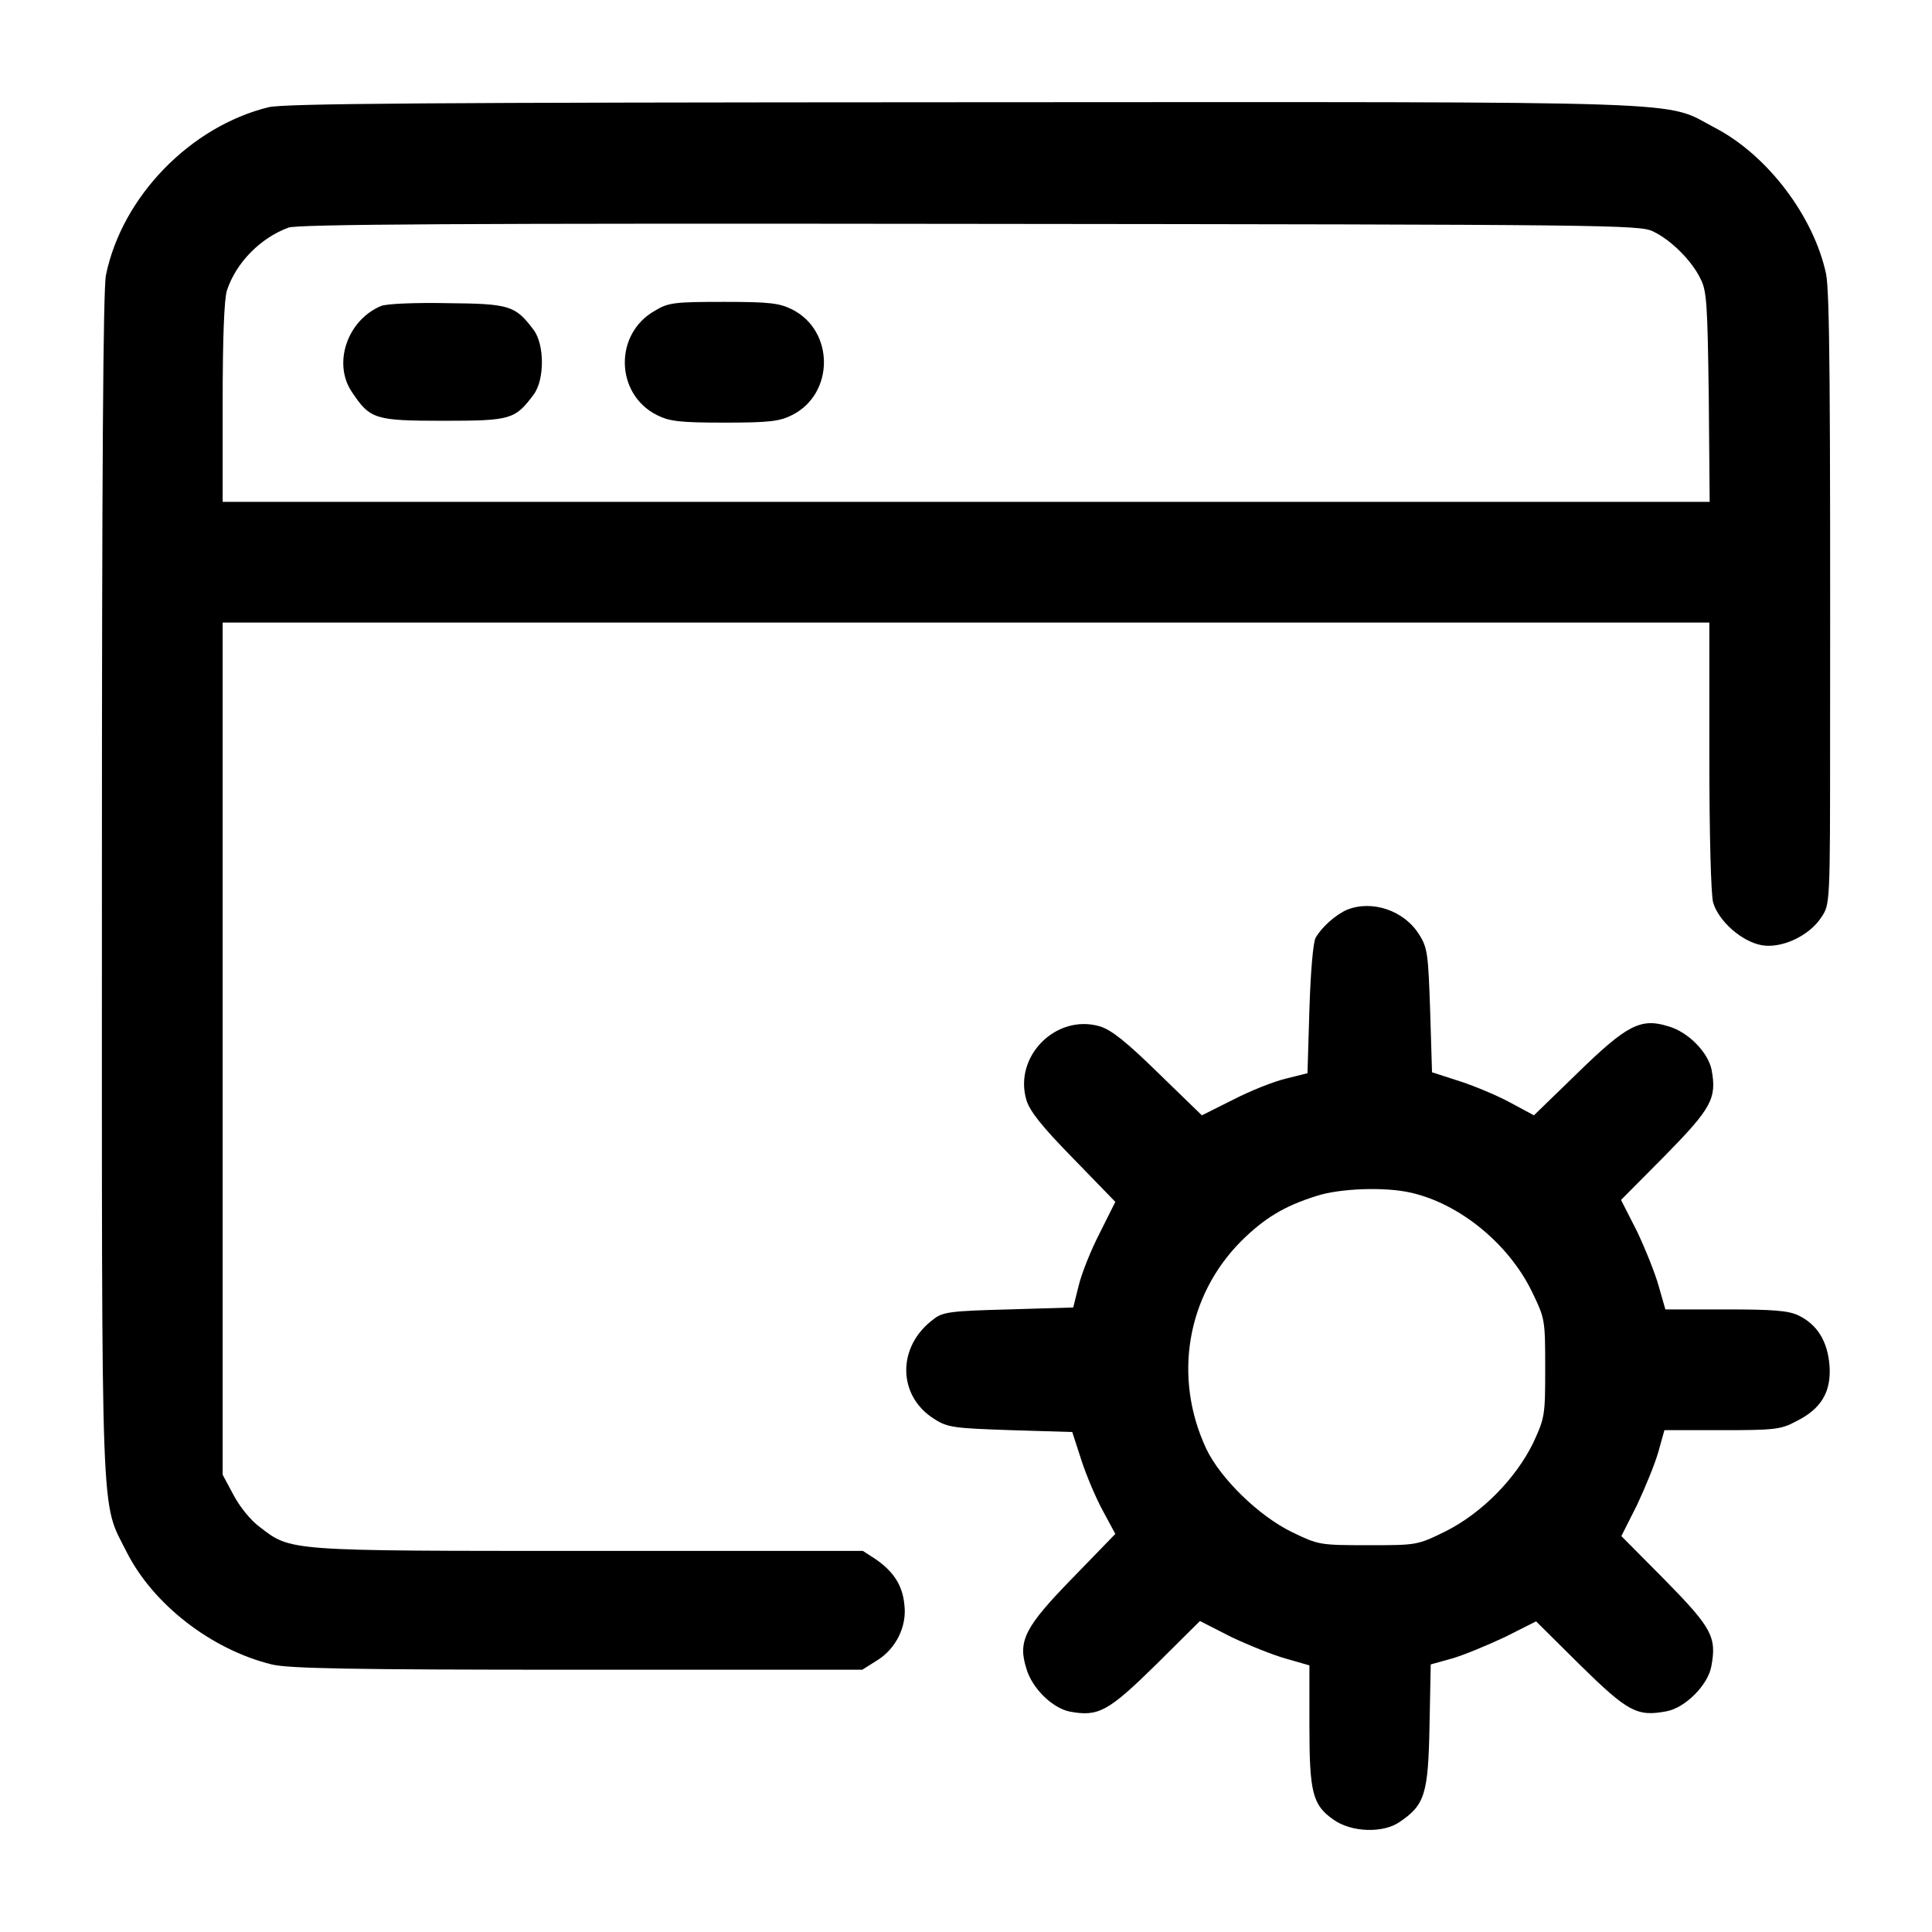 <?xml version="1.0" encoding="UTF-8"?>
<svg xmlns="http://www.w3.org/2000/svg" xmlns:xlink="http://www.w3.org/1999/xlink" width="24px" height="24px" viewBox="0 0 24 24" version="1.1">
<g id="surface1">
<path fill="currentColor" style="stroke:none;fill-rule:nonzero;" d="M 3.336 1.332 C 2.367 1.57 1.516 2.441 1.316 3.418 C 1.281 3.594 1.266 5.82 1.266 11.012 C 1.266 19.133 1.246 18.625 1.574 19.281 C 1.902 19.93 2.625 20.492 3.375 20.676 C 3.582 20.727 4.355 20.742 7.172 20.742 L 10.711 20.742 L 10.891 20.629 C 11.129 20.484 11.27 20.203 11.234 19.93 C 11.211 19.695 11.102 19.523 10.875 19.367 L 10.719 19.266 L 7.312 19.266 C 3.555 19.266 3.617 19.27 3.227 18.969 C 3.113 18.887 2.973 18.711 2.898 18.566 L 2.766 18.32 L 2.766 7.734 L 21.234 7.734 L 21.234 9.383 C 21.234 10.359 21.254 11.109 21.281 11.211 C 21.348 11.441 21.637 11.699 21.887 11.742 C 22.133 11.785 22.477 11.625 22.625 11.395 C 22.734 11.234 22.734 11.234 22.734 9.145 C 22.738 4.836 22.73 3.637 22.684 3.402 C 22.531 2.688 21.957 1.926 21.301 1.586 C 20.652 1.246 21.289 1.266 11.977 1.27 C 5.328 1.273 3.535 1.285 3.336 1.332 Z M 20.535 2.875 C 20.758 2.98 21.02 3.242 21.125 3.465 C 21.203 3.613 21.211 3.789 21.227 4.93 L 21.238 6.234 L 2.766 6.234 L 2.766 4.996 C 2.766 4.191 2.785 3.707 2.82 3.605 C 2.934 3.262 3.234 2.957 3.582 2.828 C 3.688 2.785 5.758 2.773 12.047 2.781 C 19.984 2.789 20.375 2.793 20.535 2.875 Z M 20.535 2.875 "/>
<path fill="currentColor" style="stroke:none;fill-rule:nonzero;" d="M 4.734 3.801 C 4.312 3.977 4.129 4.52 4.375 4.875 C 4.598 5.207 4.656 5.227 5.508 5.227 C 6.348 5.227 6.398 5.211 6.629 4.902 C 6.766 4.719 6.766 4.281 6.629 4.098 C 6.402 3.797 6.336 3.773 5.562 3.766 C 5.156 3.758 4.801 3.773 4.734 3.801 Z M 4.734 3.801 "/>
<path fill="currentColor" style="stroke:none;fill-rule:nonzero;" d="M 8.137 3.859 C 7.625 4.145 7.641 4.895 8.16 5.156 C 8.316 5.234 8.438 5.25 9 5.25 C 9.562 5.25 9.684 5.234 9.84 5.156 C 10.367 4.891 10.367 4.109 9.84 3.844 C 9.684 3.766 9.566 3.75 8.992 3.75 C 8.387 3.75 8.301 3.758 8.137 3.859 Z M 8.137 3.859 "/>
<path fill="currentColor" style="stroke:none;fill-rule:nonzero;" d="M 16.734 11.301 C 16.598 11.359 16.422 11.512 16.344 11.648 C 16.312 11.703 16.281 12.066 16.266 12.539 L 16.242 13.332 L 15.977 13.398 C 15.824 13.434 15.531 13.551 15.32 13.66 L 14.93 13.855 L 14.391 13.332 C 13.992 12.941 13.805 12.793 13.664 12.75 C 13.121 12.59 12.59 13.121 12.75 13.664 C 12.793 13.805 12.941 13.992 13.332 14.391 L 13.855 14.93 L 13.66 15.32 C 13.551 15.531 13.434 15.824 13.398 15.977 L 13.332 16.242 L 12.531 16.266 C 11.812 16.285 11.711 16.297 11.598 16.387 C 11.137 16.727 11.148 17.344 11.609 17.629 C 11.773 17.734 11.855 17.742 12.559 17.766 L 13.32 17.789 L 13.434 18.141 C 13.496 18.332 13.617 18.617 13.703 18.773 L 13.855 19.055 L 13.332 19.594 C 12.73 20.211 12.641 20.383 12.75 20.727 C 12.82 20.973 13.074 21.219 13.289 21.262 C 13.645 21.328 13.766 21.262 14.359 20.68 L 14.906 20.137 L 15.297 20.336 C 15.512 20.438 15.82 20.562 15.977 20.605 L 16.266 20.688 L 16.266 21.438 C 16.266 22.266 16.305 22.422 16.562 22.602 C 16.781 22.762 17.18 22.777 17.387 22.633 C 17.699 22.422 17.742 22.289 17.758 21.438 L 17.773 20.676 L 18.039 20.602 C 18.188 20.559 18.477 20.438 18.695 20.336 L 19.082 20.141 L 19.633 20.688 C 20.223 21.266 20.336 21.328 20.703 21.258 C 20.934 21.215 21.215 20.934 21.258 20.703 C 21.328 20.336 21.266 20.223 20.688 19.633 L 20.141 19.082 L 20.336 18.695 C 20.438 18.477 20.559 18.184 20.602 18.031 L 20.676 17.766 L 21.395 17.766 C 22.039 17.766 22.125 17.758 22.312 17.656 C 22.621 17.504 22.75 17.293 22.727 16.965 C 22.703 16.66 22.574 16.453 22.34 16.34 C 22.215 16.281 22.027 16.266 21.438 16.266 L 20.688 16.266 L 20.605 15.977 C 20.562 15.82 20.438 15.512 20.336 15.297 L 20.137 14.906 L 20.68 14.359 C 21.262 13.766 21.328 13.645 21.262 13.289 C 21.219 13.074 20.973 12.82 20.727 12.75 C 20.383 12.641 20.211 12.73 19.594 13.332 L 19.055 13.855 L 18.773 13.703 C 18.617 13.617 18.332 13.496 18.141 13.434 L 17.789 13.32 L 17.766 12.559 C 17.742 11.855 17.734 11.773 17.629 11.609 C 17.445 11.312 17.047 11.176 16.734 11.301 Z M 17.527 14.816 C 18.133 14.953 18.746 15.453 19.035 16.055 C 19.191 16.379 19.195 16.391 19.195 16.992 C 19.195 17.582 19.191 17.609 19.047 17.922 C 18.828 18.371 18.406 18.797 17.957 19.023 C 17.605 19.195 17.605 19.195 16.996 19.195 C 16.391 19.195 16.379 19.191 16.055 19.035 C 15.641 18.836 15.16 18.367 14.984 17.996 C 14.57 17.109 14.742 16.098 15.418 15.418 C 15.703 15.137 15.945 14.984 16.359 14.855 C 16.648 14.762 17.207 14.742 17.527 14.816 Z M 17.527 14.816 "/>
</g>
</svg>

